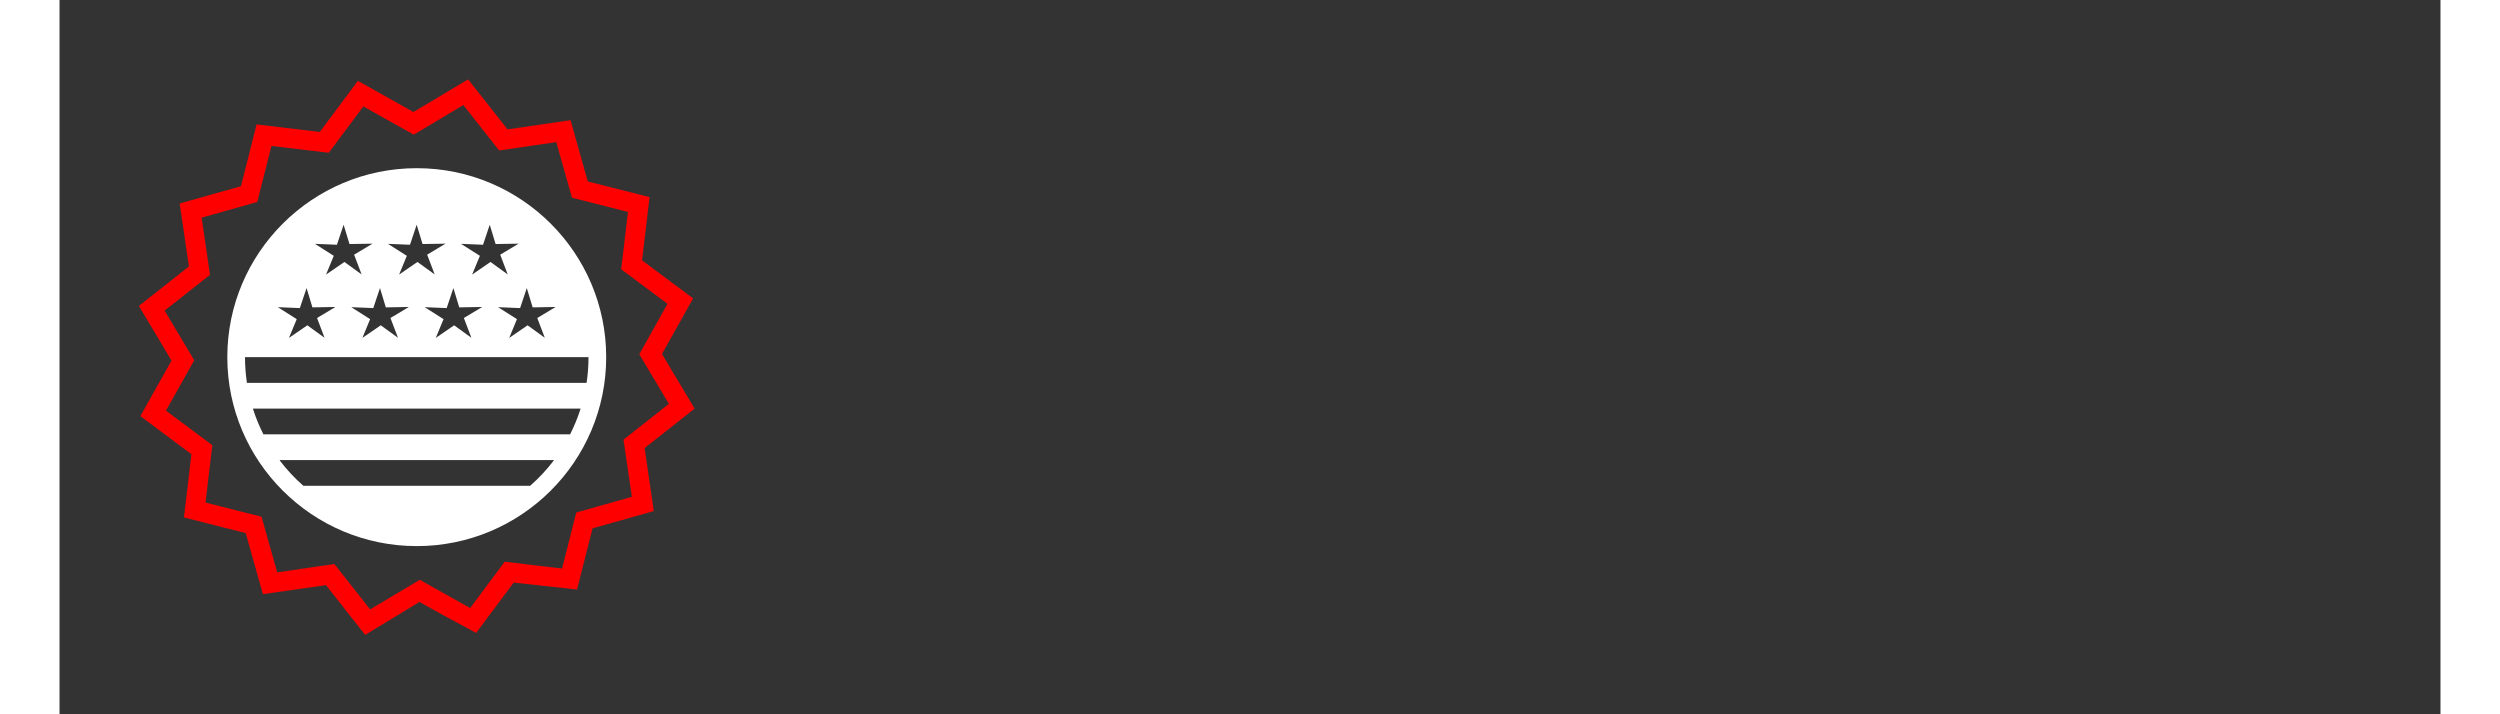 <svg
    viewBox="0 0 300 90"
    preserveAspectRatio="xMidYMid meet"
    class="css-1y5supu"
    id="ccgecfed"
  

 xmlns="http://www.w3.org/2000/svg" xml:space="preserve" width="7in" height="2in" version="1.1" style="shape-rendering:geometricPrecision; text-rendering:geometricPrecision; image-rendering:optimizeQuality; fill-rule:evenodd; clip-rule:evenodd"

 xmlns:xlink="http://www.w3.org/1999/xlink"

>
    <rect x="0" y="0" width="300" height="90" fill="#333333" stroke="none"/>
    <defs id="SvgjsDefs1064"></defs>
    <g id="SvgjsG1065" featurekey="root" fill="#ffffff"></g>
    <g
        id="SvgjsG1066"
        featurekey="symbol1"
        fill="#282828"
        transform="matrix(0.778,0,0,0.778,6.111,6.1)"
    >
        <g transform="translate(0,-952.362)">
            <path
                style=""
                d="M 50 19.398 C 33.075 19.398 19.32 33.114 19.32 50 C 19.32 66.886 33.075 80.602 50 80.602 C 66.925 80.602 80.68 66.886 80.68 50 C 80.68 33.114 66.925 19.398 50 19.398 z M 38.156 28.557 L 39.104 31.68 L 42.832 31.621 L 39.854 33.406 L 41.072 36.605 L 38.283 34.584 L 35.309 36.627 L 36.562 33.59 L 33.508 31.65 L 37.072 31.797 L 38.156 28.557 z M 49.988 28.557 L 50.936 31.68 L 54.664 31.621 L 51.686 33.406 L 52.904 36.605 L 50.111 34.584 L 47.141 36.627 L 48.393 33.59 L 45.336 31.65 L 48.904 31.797 L 49.988 28.557 z M 61.82 28.557 L 62.768 31.68 L 66.494 31.621 L 63.518 33.406 L 64.732 36.605 L 61.943 34.584 L 58.969 36.627 L 60.225 33.59 L 57.168 31.65 L 60.732 31.797 L 61.82 28.557 z M 32.156 38.814 L 33.102 41.939 L 36.83 41.875 L 33.852 43.66 L 35.066 46.863 L 32.279 44.844 L 29.305 46.883 L 30.561 43.848 L 27.504 41.908 L 31.066 42.055 L 32.156 38.814 z M 44.043 38.814 L 44.99 41.939 L 48.717 41.875 L 45.74 43.66 L 46.959 46.863 L 44.17 44.844 L 41.195 46.883 L 42.447 43.848 L 39.395 41.908 L 42.959 42.055 L 44.043 38.814 z M 55.934 38.814 L 56.881 41.939 L 60.609 41.875 L 57.631 43.66 L 58.846 46.863 L 56.057 44.844 L 53.082 46.883 L 54.34 43.848 L 51.283 41.908 L 54.846 42.055 L 55.934 38.814 z M 67.822 38.814 L 68.77 41.939 L 72.496 41.875 L 69.518 43.66 L 70.736 46.863 L 67.949 44.844 L 64.975 46.883 L 66.227 43.848 L 63.174 41.908 L 66.738 42.055 L 67.822 38.814 z M 22.184 49.998 L 77.816 49.998 C 77.816 49.999 77.816 49.999 77.816 50 C 77.816 51.416 77.709 52.807 77.504 54.166 L 22.496 54.166 C 22.291 52.807 22.184 51.416 22.184 50 C 22.184 49.999 22.184 49.999 22.184 49.998 z M 23.461 58.332 L 76.539 58.332 C 76.084 59.777 75.511 61.168 74.836 62.5 L 25.164 62.5 C 24.489 61.168 23.916 59.777 23.461 58.332 z M 27.824 66.668 L 72.24 66.668 L 72.24 66.672 C 71.095 68.19 69.794 69.583 68.365 70.836 L 31.635 70.836 C 30.232 69.606 28.954 68.24 27.824 66.754 L 27.824 66.668 z "
                transform="translate(0,952.362)"
                fill="#fff"
                fill-opacity="1"
                stroke="none"
            ></path>
            <path
                d="m 58.317,957.379 -8.854,5.285 -8.998,-5.044 -6.163,8.27 -10.24,-1.215 -2.528,10.003 -9.927,2.797 1.495,10.205 -8.102,6.386 5.282,8.857 -5.044,8.995 8.27,6.166 -1.212,10.24 10.001,2.531 2.786,9.894 10.213,-1.461 -7e-5,0 0.003,0 1.213,1.54 5.137,6.52 8.782,-5.339 c 3.034,1.72 6.124,3.356 9.191,5.021 l 4.327,-5.811 1.746,-2.345 0.126,0.016 3e-5,0 10.138,1.105 2.507,-9.903 9.925,-2.8 -1.489,-10.205 8.099,-6.383 -5.285,-8.857 5.044,-8.998 -8.27,-6.163 1.215,-10.243 -10.001,-2.528 -2.797,-9.927 -10.205,1.489 -6.383,-8.099 z m -0.768,4.161 -3e-5,0 5.792,7.352 9.259,-1.353 2.54,9.008 9.07,2.296 -1.1,9.291 7.506,5.596 -4.578,8.163 4.798,8.041 -7.352,5.792 1.355,9.259 -9.008,2.54 -2.296,9.073 -4.262,-0.504 -1.905,-0.227 -3.127,-0.37 -0.548,0.737 -5.042,6.766 -2.422,-1.359 -5.741,-3.217 -5.16,3.078 -2.878,1.717 -5.792,-7.351 -0.909,0.134 -2.49,0.364 -5.859,0.857 -2.54,-9.011 -9.073,-2.296 1.103,-9.291 -7.506,-5.593 4.576,-8.166 -4.792,-8.041 7.346,-5.792 -1.353,-9.259 9.008,-2.54 2.296,-9.073 9.291,1.1 5.593,-7.503 8.163,4.575 8.038,-4.797 z"
                style="color:;font-style:normal;font-variant:normal;font-weight:normal;font-stretch:normal;font-size:medium;line-height:normal;font-family:sans-serif;text-indent:0;text-align:start;text-decoration:none;text-decoration-line:none;text-decoration-style:solid;text-decoration-color:;letter-spacing:normal;word-spacing:normal;text-transform:none;direction:ltr;block-progression:tb;writing-mode:lr-tb;baseline-shift:baseline;text-anchor:start;white-space:normal;clip-rule:nonzero;display:inline;overflow:visible;visibility:visible;opacity:1;isolation:auto;mix-blend-mode:normal;color-interpolation:sRGB;color-interpolation-filters:linearRGB;solid-color:;solid-opacity:1;fill:#ff0000;fill-opacity:1;fill-rule:evenodd;stroke:none;stroke-width:8;stroke-linecap:butt;stroke-linejoin:miter;stroke-miterlimit:4;stroke-dasharray:none;stroke-dashoffset:0;stroke-opacity:1;color-rendering:auto;image-rendering:auto;shape-rendering:auto;text-rendering:auto;enable-background:accumulate"
            ></path>
        </g>
    </g>
</svg>
